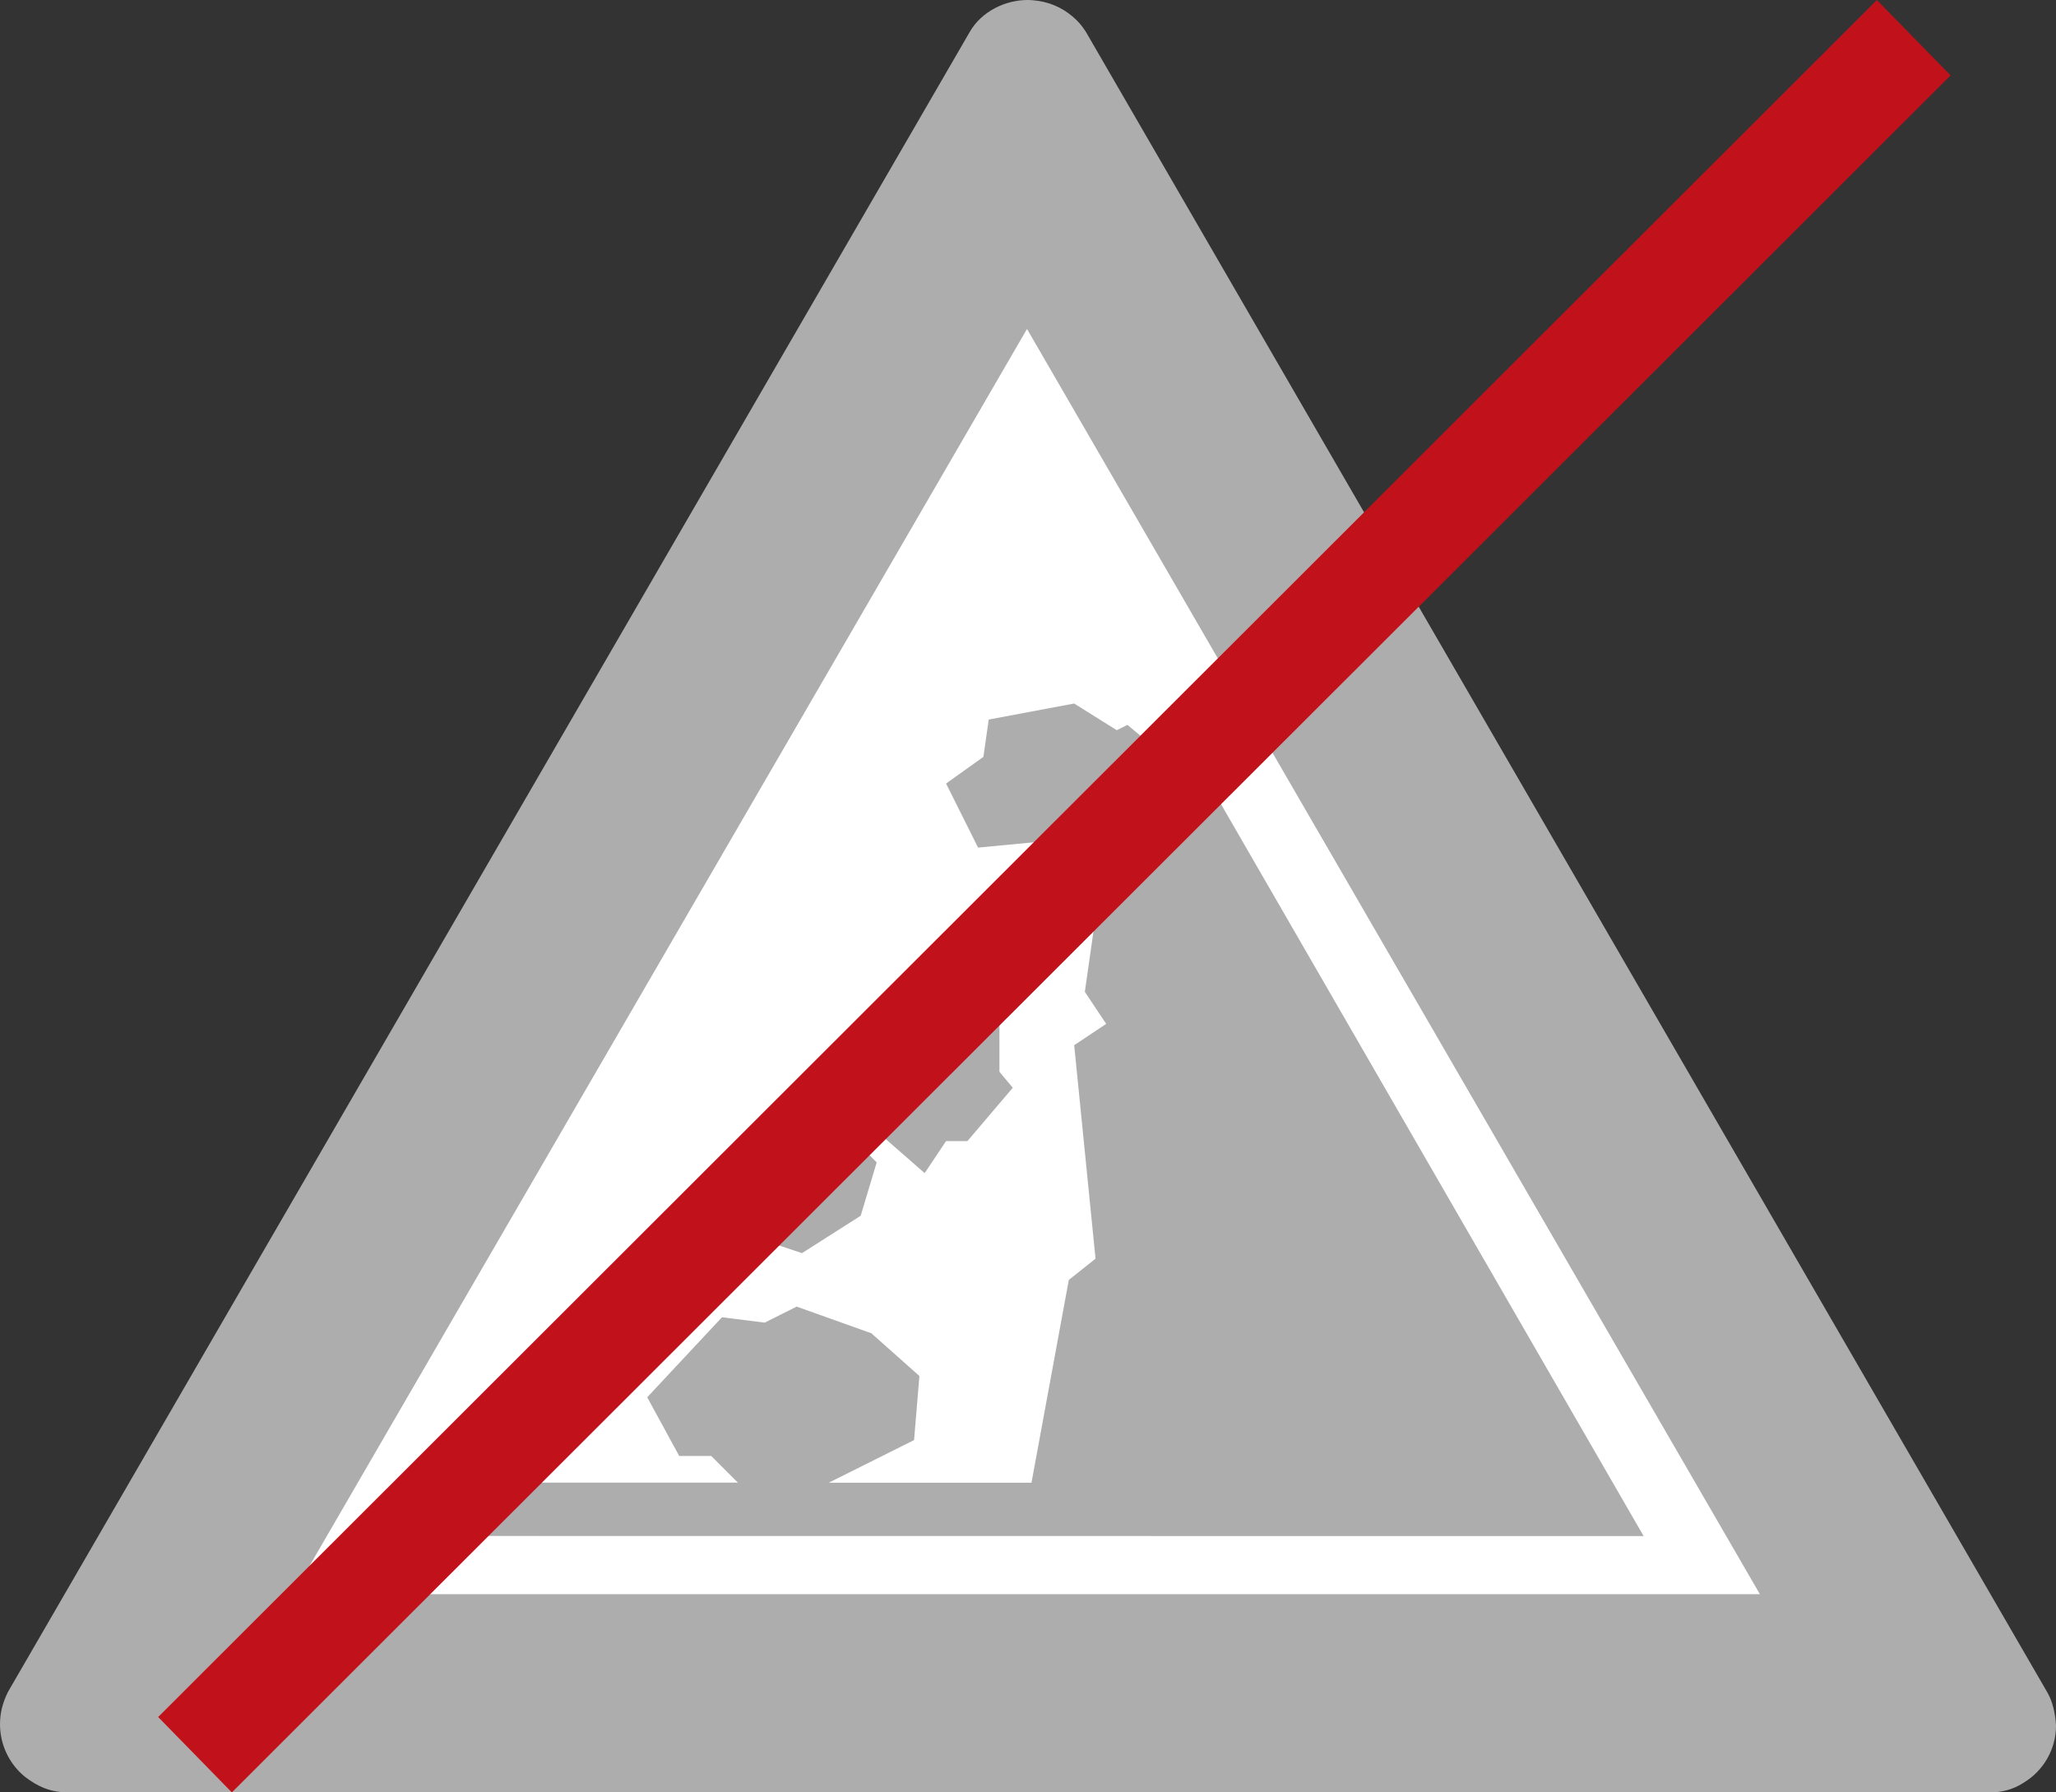 <?xml version="1.0" encoding="UTF-8"?><svg id="Ebene_2" xmlns="http://www.w3.org/2000/svg" viewBox="0 0 39 34"><rect x="0" y="0" width="39" height="34" fill="#333333" stroke="none"/><defs><style>.cls-1{fill:#fff;}.cls-2{fill:#adadad;fill-rule:evenodd;}.cls-3{fill:#c1121c;}</style></defs><g id="Ebene_1-2"><path id="path5502" class="cls-2" d="M19.5,0c-.42-.003-.882,.211-1.108,.611L.151,32.094c-.105,.214-.15,.4-.151,.613,0,.382,.17,.744,.463,.989,.258,.2,.503,.304,.833,.304H37.739c.222,.002,.445-.051,.647-.184,.381-.229,.614-.639,.614-1.083-.011-.229-.067-.47-.17-.64L20.599,.606s-.003-.006-.005-.008c-.002-.003-.004-.006-.006-.009-.065-.103-.146-.194-.238-.272-.212-.183-.477-.292-.756-.312-.031-.003-.063-.005-.094-.005ZM1.296,34h0Z"/><polygon class="cls-1" points="19.481 6.24 33.383 30.24 5.56 30.24 19.481 6.24"/><path id="path4617" class="cls-2" d="M8.762,29.136l.585-1.012h4.65l-.506-.506h-.607l-.607-1.113,1.418-1.518,.81,.102,.607-.304,1.417,.506,.911,.81-.101,1.216-1.619,.809h3.846l.708-3.847,.507-.403-.405-4.05,.607-.404-.405-.608,.405-2.834,2.024-.993,8.171,14.151-22.416-.002Zm6.45-5.365l1.114-.709,.304-1.013-.708-.709-.405,.305-.405-.305-1.012,.81,.101,.608,.101,.709,.91,.304Zm3.746-4.352l-.911-.203-1.215,1.012-.102,1.317,.81,.708,.405-.607h.405l.861-1.012-.253-.304v-.911h0Zm1.721-3.543l-2.126,.202-.607-1.215,.708-.506,.101-.708,1.62-.304,.809,.506,.202-.101,.607,.506-1.314,1.62h0Z"/><polygon class="cls-3" points="4.398 34 3 32.57 35.602 0 37 1.43 4.398 34"/></g></svg>
